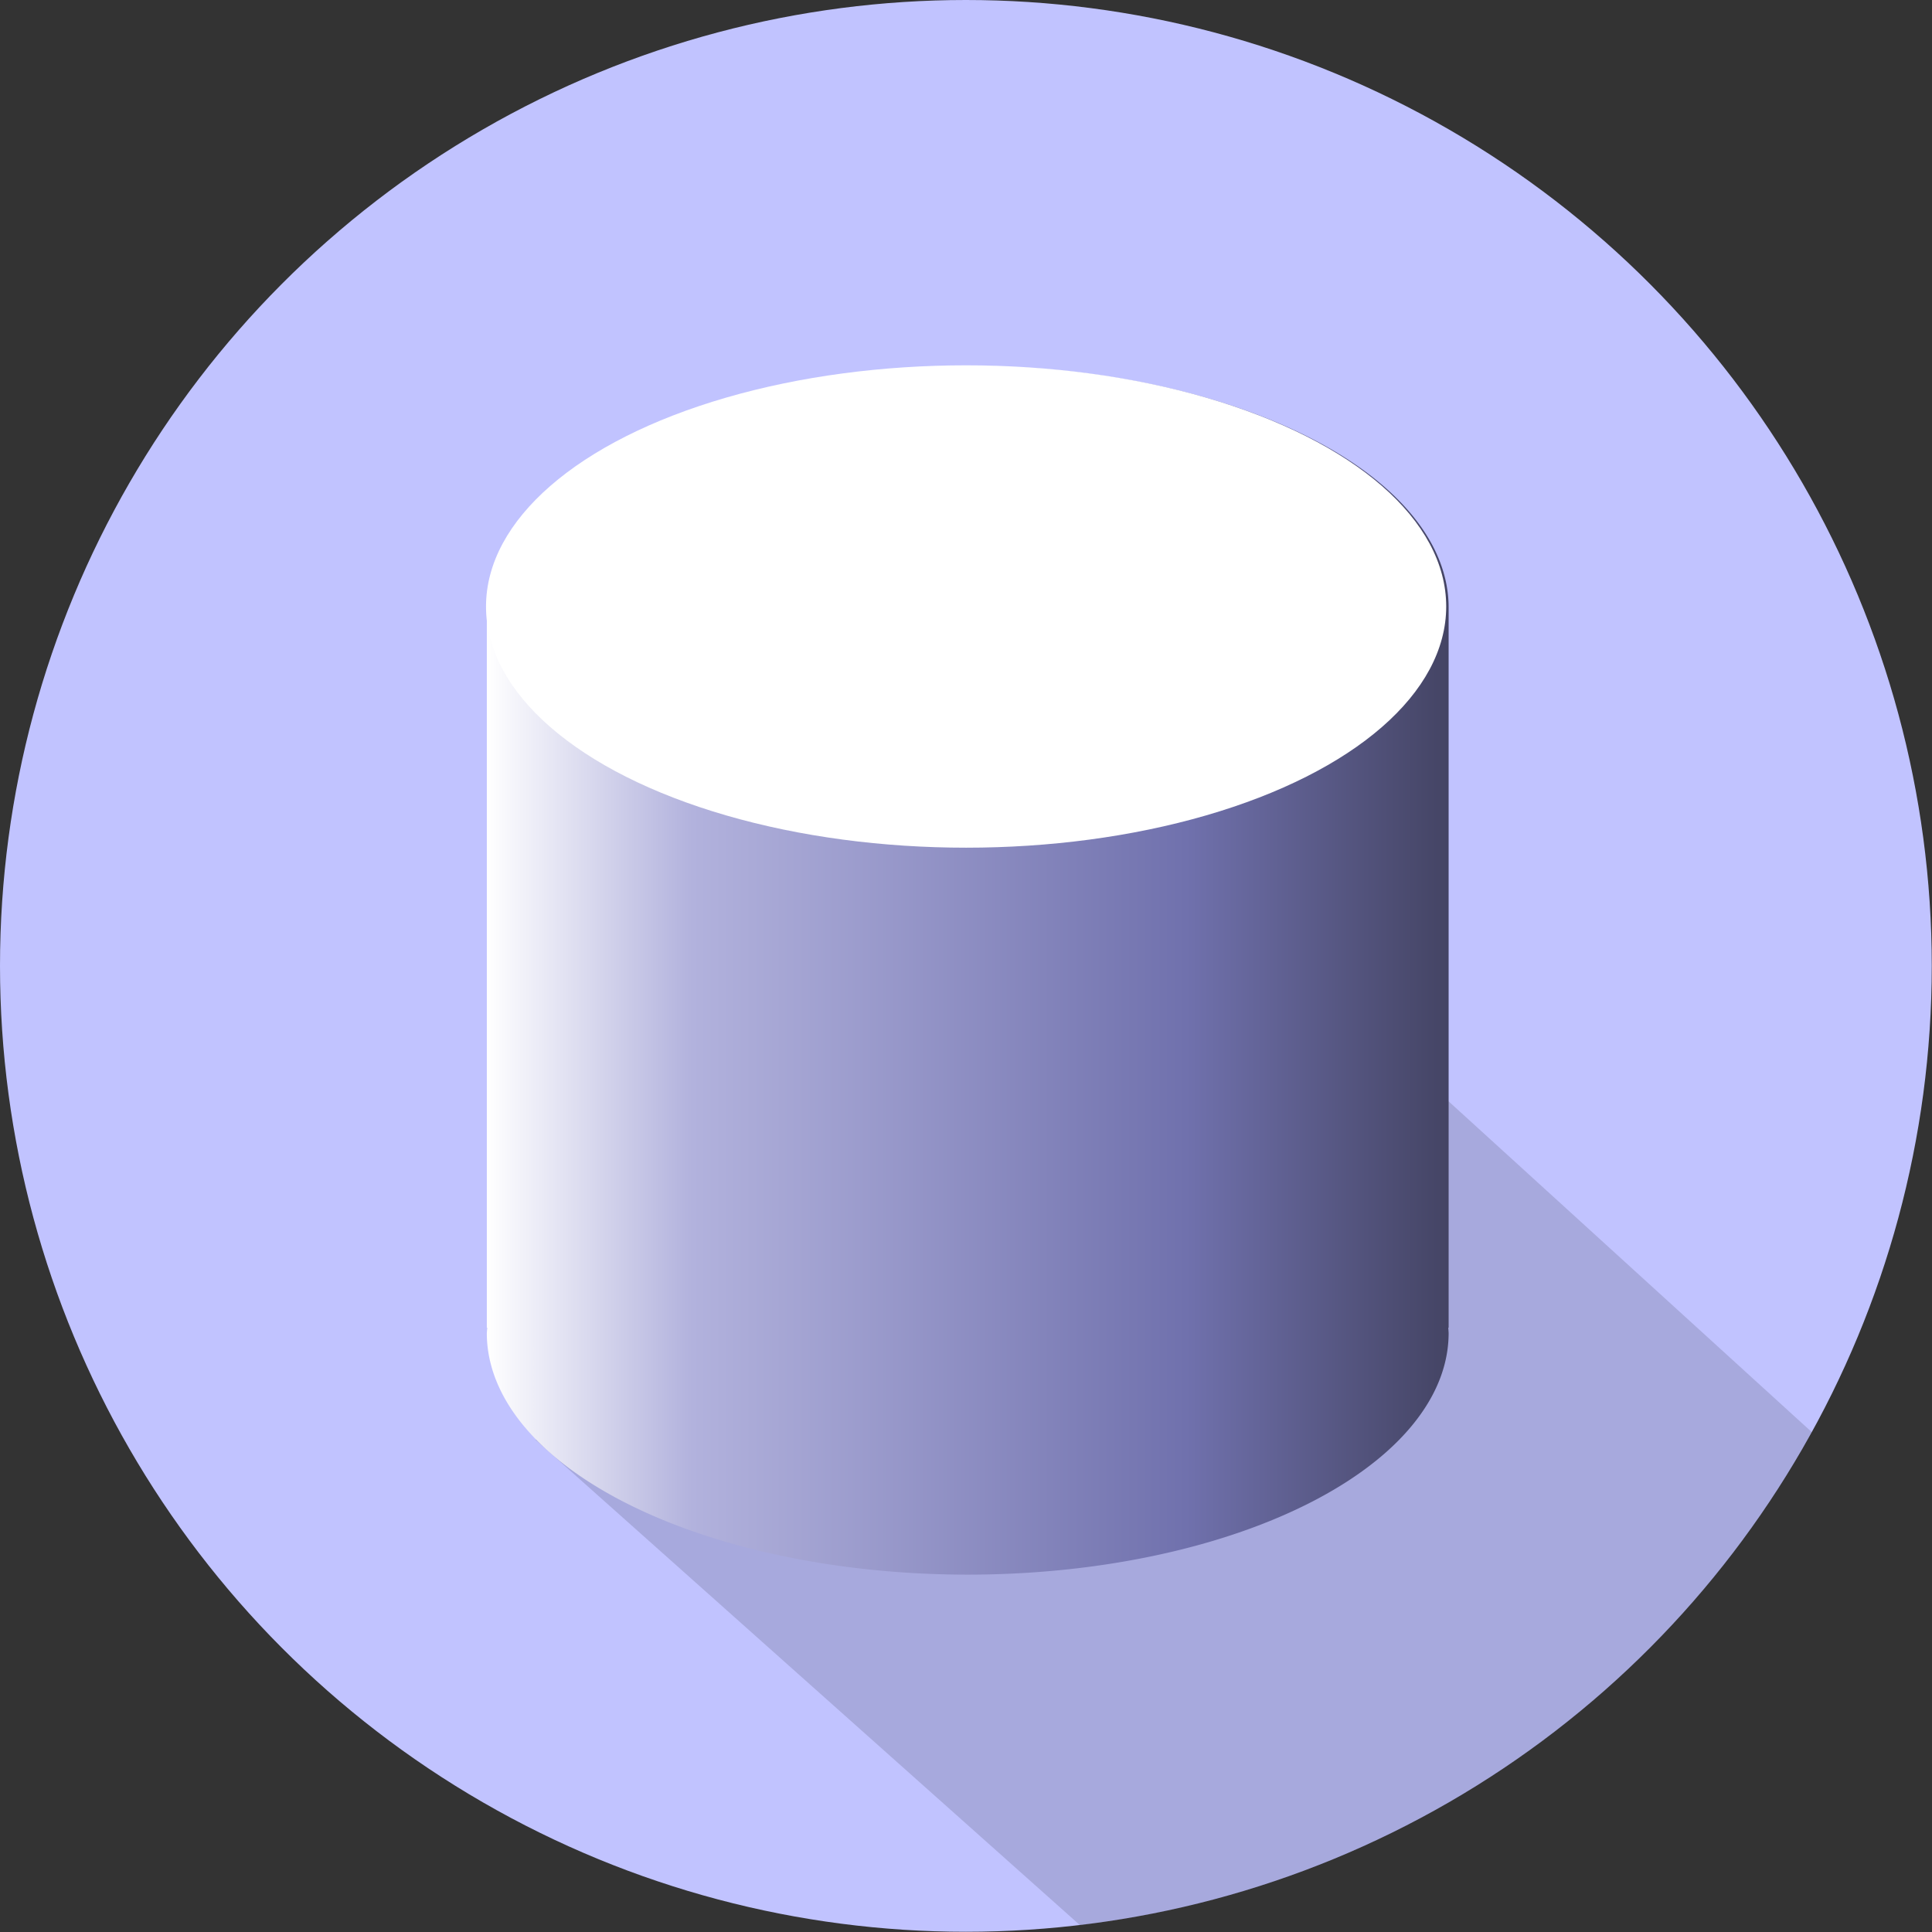 <?xml version="1.0" encoding="UTF-8" standalone="no"?>
<!-- Created with Inkscape (http://www.inkscape.org/) -->

<svg
   xmlns:dc="http://purl.org/dc/elements/1.1/"
   xmlns:cc="http://creativecommons.org/ns#"
   xmlns:rdf="http://www.w3.org/1999/02/22-rdf-syntax-ns#"
   xmlns:svg="http://www.w3.org/2000/svg"
   xmlns="http://www.w3.org/2000/svg"
   xmlns:xlink="http://www.w3.org/1999/xlink"
   xmlns:sodipodi="http://sodipodi.sourceforge.net/DTD/sodipodi-0.dtd"
   xmlns:inkscape="http://www.inkscape.org/namespaces/inkscape"
   width="32"
   height="32"
   viewBox="0 0 8.467 8.467"
   version="1.1"
   id="svg8"
   inkscape:version="0.92.1 r15371"
   sodipodi:docname="icon.svg"
   inkscape:export-filename="C:\Users\matthew\Code\Lgi\trunk\ResourceEditor\Resources\icon128.png"
   inkscape:export-xdpi="384"
   inkscape:export-ydpi="384">
  <rect x="0" y="0" width="8.467" height="8.467" fill="#333333" stroke="none"/>
  <defs
     id="defs2">
    <linearGradient
       inkscape:collect="always"
       id="linearGradient4528">
      <stop
         style="stop-color:#ffffff;stop-opacity:1"
         offset="0"
         id="stop4524" />
      <stop
         id="stop4543"
         offset="0.213"
         style="stop-color:#b2b2dd;stop-opacity:1" />
      <stop
         id="stop4532"
         offset="0.727"
         style="stop-color:#7071ad;stop-opacity:1" />
      <stop
         style="stop-color:#444464;stop-opacity:1"
         offset="1"
         id="stop4526" />
    </linearGradient>
    <clipPath
       clipPathUnits="userSpaceOnUse"
       id="clipPath4623">
      <path
         style="fill:#ce7000;fill-opacity:1;fill-rule:evenodd;stroke:none;stroke-width:0.265px;stroke-linecap:butt;stroke-linejoin:miter;stroke-opacity:1"
         d="M 3.349,5.87 6.342,8.458 7.987,7.483 8.649,5.689 6.457,3.927 Z"
         id="path4625"
         inkscape:connector-curvature="0" />
    </clipPath>
    <clipPath
       clipPathUnits="userSpaceOnUse"
       id="clipPath4223">
      <path
         sodipodi:nodetypes="cccccccc"
         inkscape:connector-curvature="0"
         id="path4225"
         d="M 1.488,5.211 4.286,8.025 5.613,7.784 7.356,6.984 8.134,5.142 8.191,4.472 5.455,1.737 Z"
         style="fill:#000000;fill-opacity:0.076;fill-rule:evenodd;stroke:none;stroke-width:0.248px;stroke-linecap:butt;stroke-linejoin:miter;stroke-opacity:1" />
    </clipPath>
    <clipPath
       clipPathUnits="userSpaceOnUse"
       id="clipPath4223-5">
      <path
         sodipodi:nodetypes="cccccccc"
         inkscape:connector-curvature="0"
         id="path4225-4"
         d="M 1.488,5.211 4.286,8.025 5.613,7.784 7.356,6.984 8.134,5.142 8.191,4.472 5.455,1.737 Z"
         style="fill:#000000;fill-opacity:0.076;fill-rule:evenodd;stroke:none;stroke-width:0.248px;stroke-linecap:butt;stroke-linejoin:miter;stroke-opacity:1" />
    </clipPath>
    <linearGradient
       inkscape:collect="always"
       xlink:href="#linearGradient4528"
       id="linearGradient4530"
       x1="8.051"
       y1="16.046"
       x2="23.957"
       y2="16.046"
       gradientUnits="userSpaceOnUse" />
    <clipPath
       clipPathUnits="userSpaceOnUse"
       id="clipPath4546">
      <path
         sodipodi:nodetypes="ccccc"
         inkscape:connector-curvature="0"
         id="path4548"
         d="M 2.347,6.31 5.011,8.685 C 7.236,8.629 7.249,8.423 8.187,6.501 L 6.114,4.613 Z"
         style="fill:#7e81e0;fill-opacity:1;fill-rule:evenodd;stroke:none;stroke-width:0.265px;stroke-linecap:butt;stroke-linejoin:miter;stroke-opacity:1" />
    </clipPath>
  </defs>
  <sodipodi:namedview
     id="base"
     pagecolor="#ffffff"
     bordercolor="#666666"
     borderopacity="1.0"
     inkscape:pageopacity="0.0"
     inkscape:pageshadow="2"
     inkscape:zoom="22.627416"
     inkscape:cx="29.04905"
     inkscape:cy="12.551718"
     inkscape:document-units="mm"
     inkscape:current-layer="g4217"
     showgrid="true"
     units="px"
     inkscape:window-width="1734"
     inkscape:window-height="1200"
     inkscape:window-x="737"
     inkscape:window-y="42"
     inkscape:window-maximized="0"
     inkscape:snap-grids="false"
     objecttolerance="20"
     gridtolerance="10"
     inkscape:snap-global="false">
    <inkscape:grid
       type="xygrid"
       id="grid4486"
       originx="0"
       originy="0"
       empspacing="8"
       spacingx="0.529"
       spacingy="0.529" />
  </sodipodi:namedview>
  <g
     inkscape:groupmode="layer"
     id="layer1"
     inkscape:label="Back"
     style="display:inline"
     sodipodi:insensitive="true">
    <circle
       style="display:inline;fill:#c1c3ff;fill-opacity:1;fill-rule:nonzero;stroke:none;stroke-width:1.007;stroke-linecap:round;stroke-miterlimit:4;stroke-dasharray:none;stroke-opacity:1"
       id="path4488"
       cx="4.233"
       cy="4.233"
       r="4.233" />
  </g>
  <g
     style="display:inline"
     inkscape:label="Shadow"
     id="g4217"
     inkscape:groupmode="layer">
    <path
       style="display:inline;fill:#000000;fill-opacity:0.133;fill-rule:nonzero;stroke:none;stroke-width:1.007;stroke-linecap:round;stroke-miterlimit:4;stroke-dasharray:none;stroke-opacity:1"
       clip-path="url(#clipPath4546)"
       d="m 8.467,4.233 c 0,2.338 -1.895,4.233 -4.233,4.233 -2.338,0 -4.276,-2.767 -4.081,-3.602 C 0.882,1.732 1.895,4.7683716e-7 4.233,4.7683716e-7 6.571,4.7683716e-7 8.467,1.895 8.467,4.233 Z"
       id="path4488-2"
       inkscape:connector-curvature="0"
       sodipodi:nodetypes="sssss" />
  </g>
  <g
     inkscape:groupmode="layer"
     id="layer2"
     inkscape:label="Fore"
     style="display:inline">
    <path
       style="opacity:1;fill:url(#linearGradient4530);fill-opacity:1;fill-rule:nonzero;stroke:none;stroke-width:0.1;stroke-linecap:round;stroke-linejoin:round;stroke-miterlimit:4;stroke-dasharray:none;stroke-opacity:1"
       d="M 16.004 6.051 A 7.954 3.995 0 0 0 8.051 10.045 A 7.954 3.995 0 0 1 8.051 10.047 L 8.051 21.957 L 8.059 21.957 A 7.954 3.995 0 0 0 8.051 22.045 A 7.954 3.995 0 0 0 16.004 26.041 A 7.954 3.995 0 0 0 23.957 22.045 A 7.954 3.995 0 0 0 23.951 21.957 L 23.957 21.957 L 23.957 10.047 A 7.954 3.995 0 0 1 23.957 10.045 A 7.954 3.995 0 0 0 16.004 6.051 z "
       transform="scale(0.265)"
       id="ellipse4509" />
    <ellipse
       style="opacity:1;fill:#ffffff;fill-opacity:1;fill-rule:nonzero;stroke:none;stroke-width:0.026;stroke-linecap:round;stroke-linejoin:round;stroke-miterlimit:4;stroke-dasharray:none;stroke-opacity:1"
       id="path4505"
       cx="4.234"
       cy="2.658"
       rx="2.104"
       ry="1.057" />
    <g
       id="g4512"
       transform="translate(4.574,-0.74)">
      <path
         sodipodi:nodetypes="cccccc"
         inkscape:connector-curvature="0"
         id="path4503"
         d="M 5.292,5.84 7.676,3.457 8.193,3.977 5.821,6.367 4.76,6.898 Z"
         style="fill:#494a6b;fill-opacity:1;fill-rule:evenodd;stroke:none;stroke-width:0.265px;stroke-linecap:butt;stroke-linejoin:miter;stroke-opacity:1" />
      <path
         style="fill:#d7d7d7;fill-opacity:1;fill-rule:evenodd;stroke:#494a6b;stroke-width:0.026;stroke-linecap:butt;stroke-linejoin:miter;stroke-miterlimit:4;stroke-dasharray:none;stroke-opacity:1"
         d="M 5.292,5.84 7.676,3.457 7.805,3.597 5.411,5.965 5.796,6.363 4.76,6.898 Z"
         id="path4515"
         inkscape:connector-curvature="0"
         sodipodi:nodetypes="ccccccc" />
      <path
         inkscape:connector-curvature="0"
         id="path4517"
         d="M 4.956,6.499 5.158,6.7 4.761,6.892 Z"
         style="fill:#494a6b;fill-opacity:1;fill-rule:evenodd;stroke:none;stroke-width:0.265px;stroke-linecap:butt;stroke-linejoin:miter;stroke-opacity:1" />
    </g>
  </g>
</svg>
